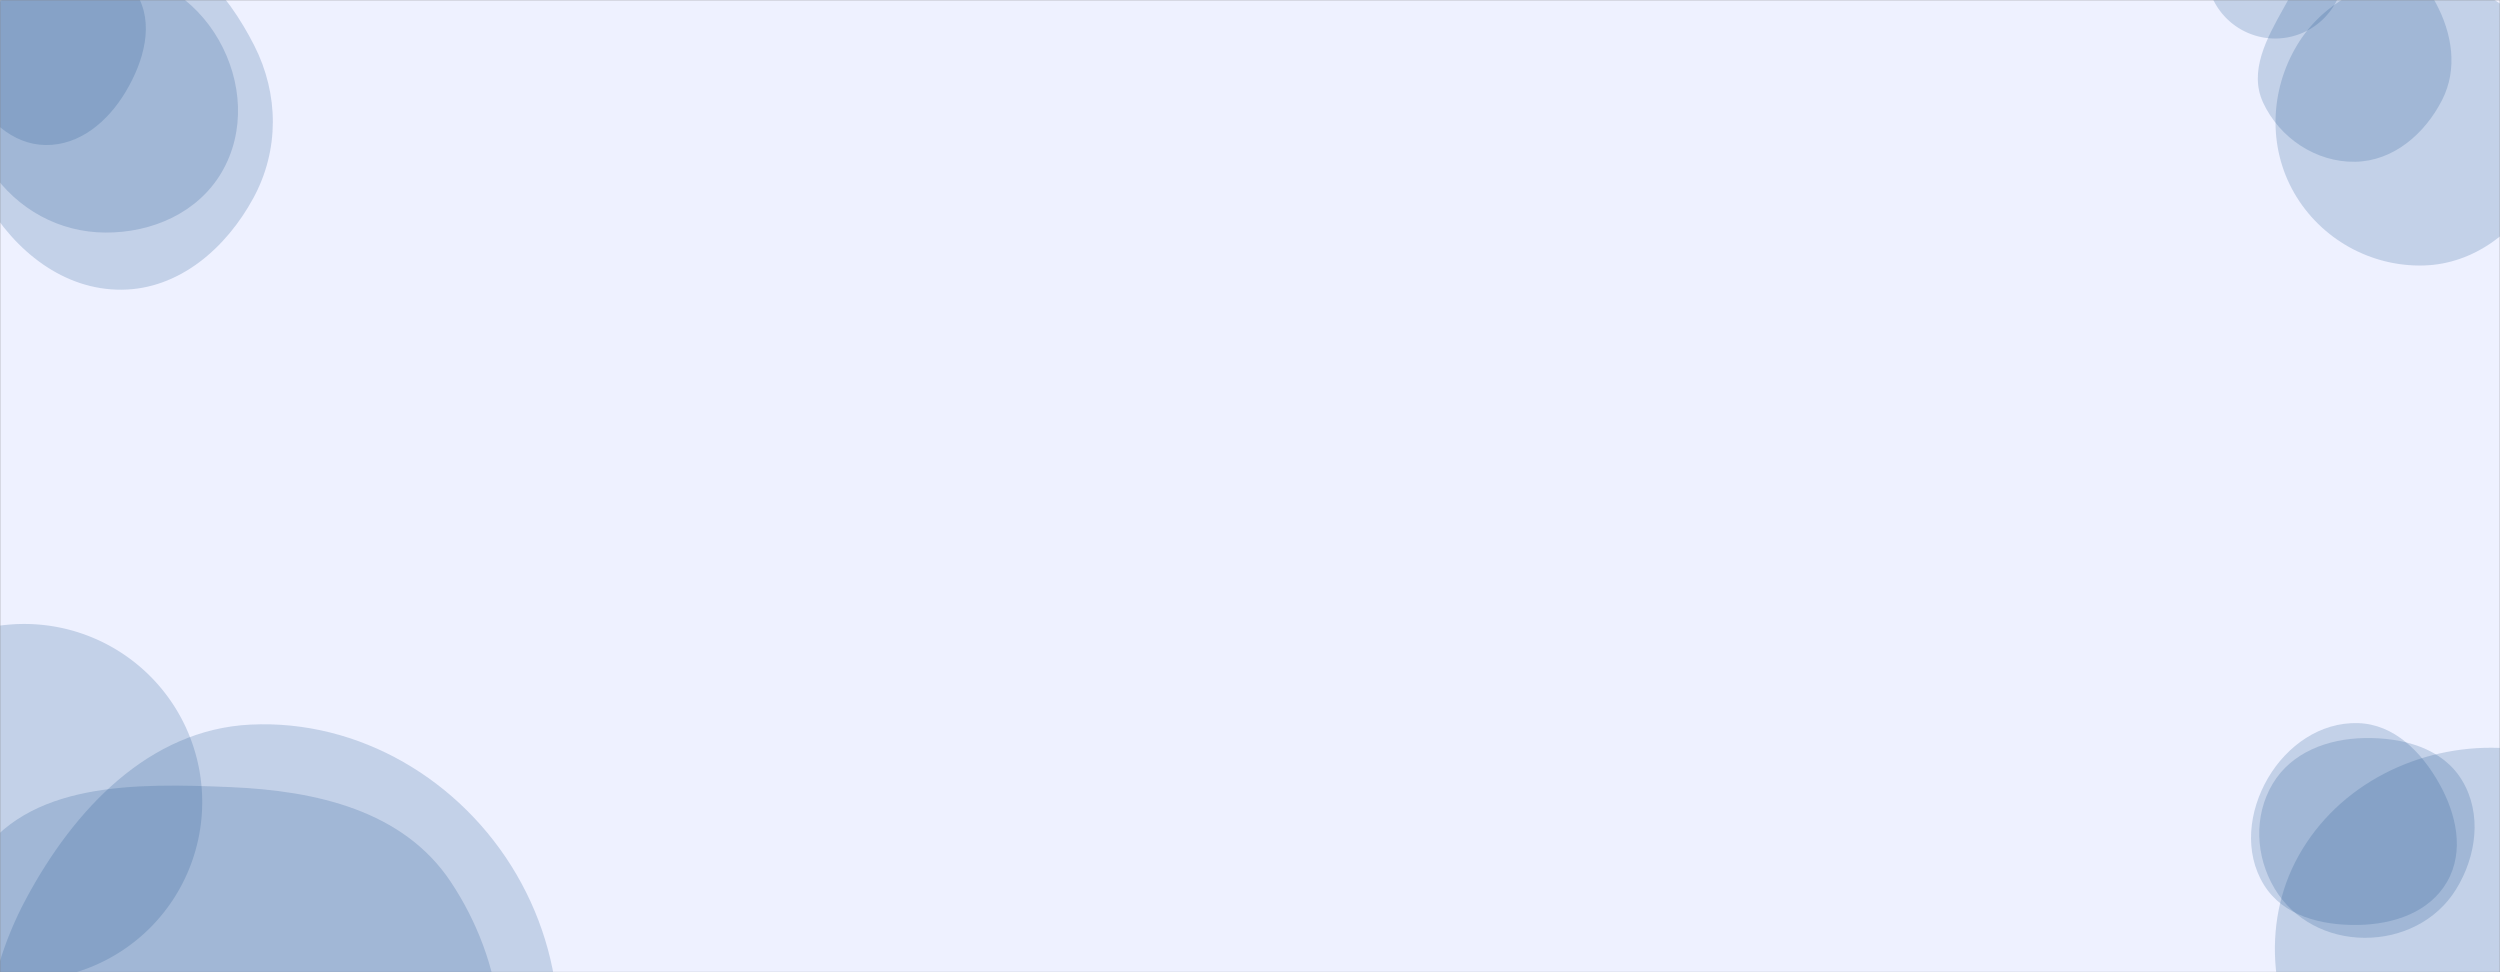 <svg xmlns="http://www.w3.org/2000/svg" version="1.1" xmlns:xlink="http://www.w3.org/1999/xlink" xmlns:svgjs="http://svgjs.dev/svgjs" width="1440" height="560" preserveAspectRatio="none" viewBox="0 0 1440 560"><rect x="0" y="0" width="1440" height="560" fill="#808080" stroke="none"/><g mask="url(&quot;#SvgjsMask1009&quot;)" fill="none"><rect width="1440" height="560" x="0" y="0" fill="rgba(238, 241, 255, 1)"></rect><path d="M60.694,133.962C87.616,134.109,113.972,122.54,127.625,99.337C141.46,75.825,139.51,46.69,125.988,22.997C112.341,-0.917,88.161,-16.03,60.694,-17.943C29.098,-20.144,-6.965,-14.94,-22.514,12.654C-37.9,39.959,-22.713,72.768,-4.984,98.614C10.089,120.588,34.047,133.817,60.694,133.962" fill="rgba(28, 83, 142, 0.2)" class="triangle-float2"></path><path d="M26.152,83.54C45.979,83.842,62.235,69.878,72.397,52.851C82.867,35.308,89.204,13.327,78.406,-4.017C68.006,-20.722,45.827,-21.745,26.152,-21.429C7.23,-21.125,-13.519,-18.6,-23.275,-2.385C-33.249,14.192,-27.362,34.709,-17.716,51.479C-8.037,68.306,6.742,83.244,26.152,83.54" fill="rgba(28, 83, 142, 0.2)" class="triangle-float2"></path><path d="M70.235,166.87C103.244,166.53,130.27,143,145.999,113.977C160.937,86.415,160.656,54.179,146.458,26.228C130.621,-4.949,105.191,-34.222,70.235,-35.178C34.034,-36.168,3.161,-10.268,-13.569,21.851C-29.061,51.593,-25.062,86.533,-8.283,115.568C8.483,144.581,36.728,167.215,70.235,166.87" fill="rgba(28, 83, 142, 0.2)" class="triangle-float3"></path><path d="M1270.83 -17.49 a39.68 39.68 0 1 0 79.36 0 a39.68 39.68 0 1 0 -79.36 0z" fill="rgba(28, 83, 142, 0.2)" class="triangle-float2"></path><path d="M1396.033,152.918C1425.262,152.127,1449.918,132.898,1463.945,107.242C1477.376,82.677,1477.639,53.244,1463.851,28.877C1449.848,4.129,1424.462,-12.187,1396.033,-12.778C1366.551,-13.391,1338.356,0.689,1323.145,25.951C1307.449,52.017,1306.291,84.711,1321.439,111.099C1336.65,137.595,1365.492,153.745,1396.033,152.918" fill="rgba(28, 83, 142, 0.2)" class="triangle-float3"></path><path d="M1356.568,93.183C1378.546,92.831,1396.74,77.107,1406.698,57.511C1415.744,39.71,1412.511,19.317,1403.038,1.739C1392.944,-16.99,1377.831,-36.236,1356.568,-35.504C1335.989,-34.796,1325.386,-13.21,1315.328,4.758C1305.615,22.109,1295.172,41.142,1303.577,59.163C1313.087,79.552,1334.073,93.543,1356.568,93.183" fill="rgba(28, 83, 142, 0.2)" class="triangle-float1"></path><path d="M-88.6 461.94 a102.54 102.54 0 1 0 205.08 0 a102.54 102.54 0 1 0 -205.08 0z" fill="rgba(28, 83, 142, 0.2)" class="triangle-float1"></path><path d="M132.909,714.06C185.842,715.565,243.509,705.888,271.215,660.76C299.89,614.053,289.951,553.395,259.541,507.798C232.219,466.832,182.106,455.472,132.909,453.384C78.351,451.068,15.187,449.929,-13.821,496.194C-43.907,544.177,-24.055,606.291,7.582,653.266C35.381,694.543,83.164,712.646,132.909,714.06" fill="rgba(28, 83, 142, 0.2)" class="triangle-float3"></path><path d="M144.208,763.563C206.537,765.808,266.343,734.737,298.032,681.019C330.219,626.456,329.429,558.42,297.504,503.703C265.828,449.413,206.987,414.276,144.208,417.374C85.863,420.253,42.653,466.156,15.051,517.639C-10.793,565.843,-16.983,622.167,8.448,670.59C35.782,722.635,85.46,761.447,144.208,763.563" fill="rgba(28, 83, 142, 0.2)" class="triangle-float1"></path><path d="M1439.807,668.215C1479.077,667.122,1515.863,649.067,1536.322,615.53C1557.681,580.517,1560.888,537.216,1541.897,500.864C1521.412,461.652,1484.018,432.392,1439.807,430.783C1392.875,429.074,1346.868,451.926,1323.975,492.931C1301.579,533.047,1308.183,582.844,1333.513,621.175C1356.408,655.822,1398.295,669.371,1439.807,668.215" fill="rgba(28, 83, 142, 0.2)" class="triangle-float2"></path><path d="M1361.917,540.182C1383.213,540.294,1403.413,530.453,1414.63,512.351C1426.483,493.223,1429.77,468.722,1418.132,449.462C1406.813,430.73,1383.799,424.727,1361.917,425.119C1340.836,425.497,1319.896,433.313,1309.086,451.415C1298.023,469.941,1299.119,493.26,1310.155,511.802C1320.941,529.925,1340.827,540.071,1361.917,540.182" fill="rgba(28, 83, 142, 0.2)" class="triangle-float1"></path><path d="M1358.274,532.776C1378.633,532.44,1399.412,525.537,1409.54,507.872C1419.625,490.283,1414.907,468.986,1404.985,451.305C1394.802,433.159,1379.072,417.158,1358.274,416.518C1336.526,415.849,1317.265,429.474,1306.305,448.27C1295.257,467.216,1292.501,490.932,1303.99,509.614C1315.035,527.575,1337.192,533.124,1358.274,532.776" fill="rgba(28, 83, 142, 0.2)" class="triangle-float2"></path></g><defs><mask id="SvgjsMask1009"><rect width="1440" height="560" fill="#ffffff"></rect></mask><style>
                @keyframes float1 {
                    0%{transform: translate(0, 0)}
                    50%{transform: translate(-10px, 0)}
                    100%{transform: translate(0, 0)}
                }

                .triangle-float1 {
                    animation: float1 5s infinite;
                }

                @keyframes float2 {
                    0%{transform: translate(0, 0)}
                    50%{transform: translate(-5px, -5px)}
                    100%{transform: translate(0, 0)}
                }

                .triangle-float2 {
                    animation: float2 4s infinite;
                }

                @keyframes float3 {
                    0%{transform: translate(0, 0)}
                    50%{transform: translate(0, -10px)}
                    100%{transform: translate(0, 0)}
                }

                .triangle-float3 {
                    animation: float3 6s infinite;
                }
            </style></defs></svg>